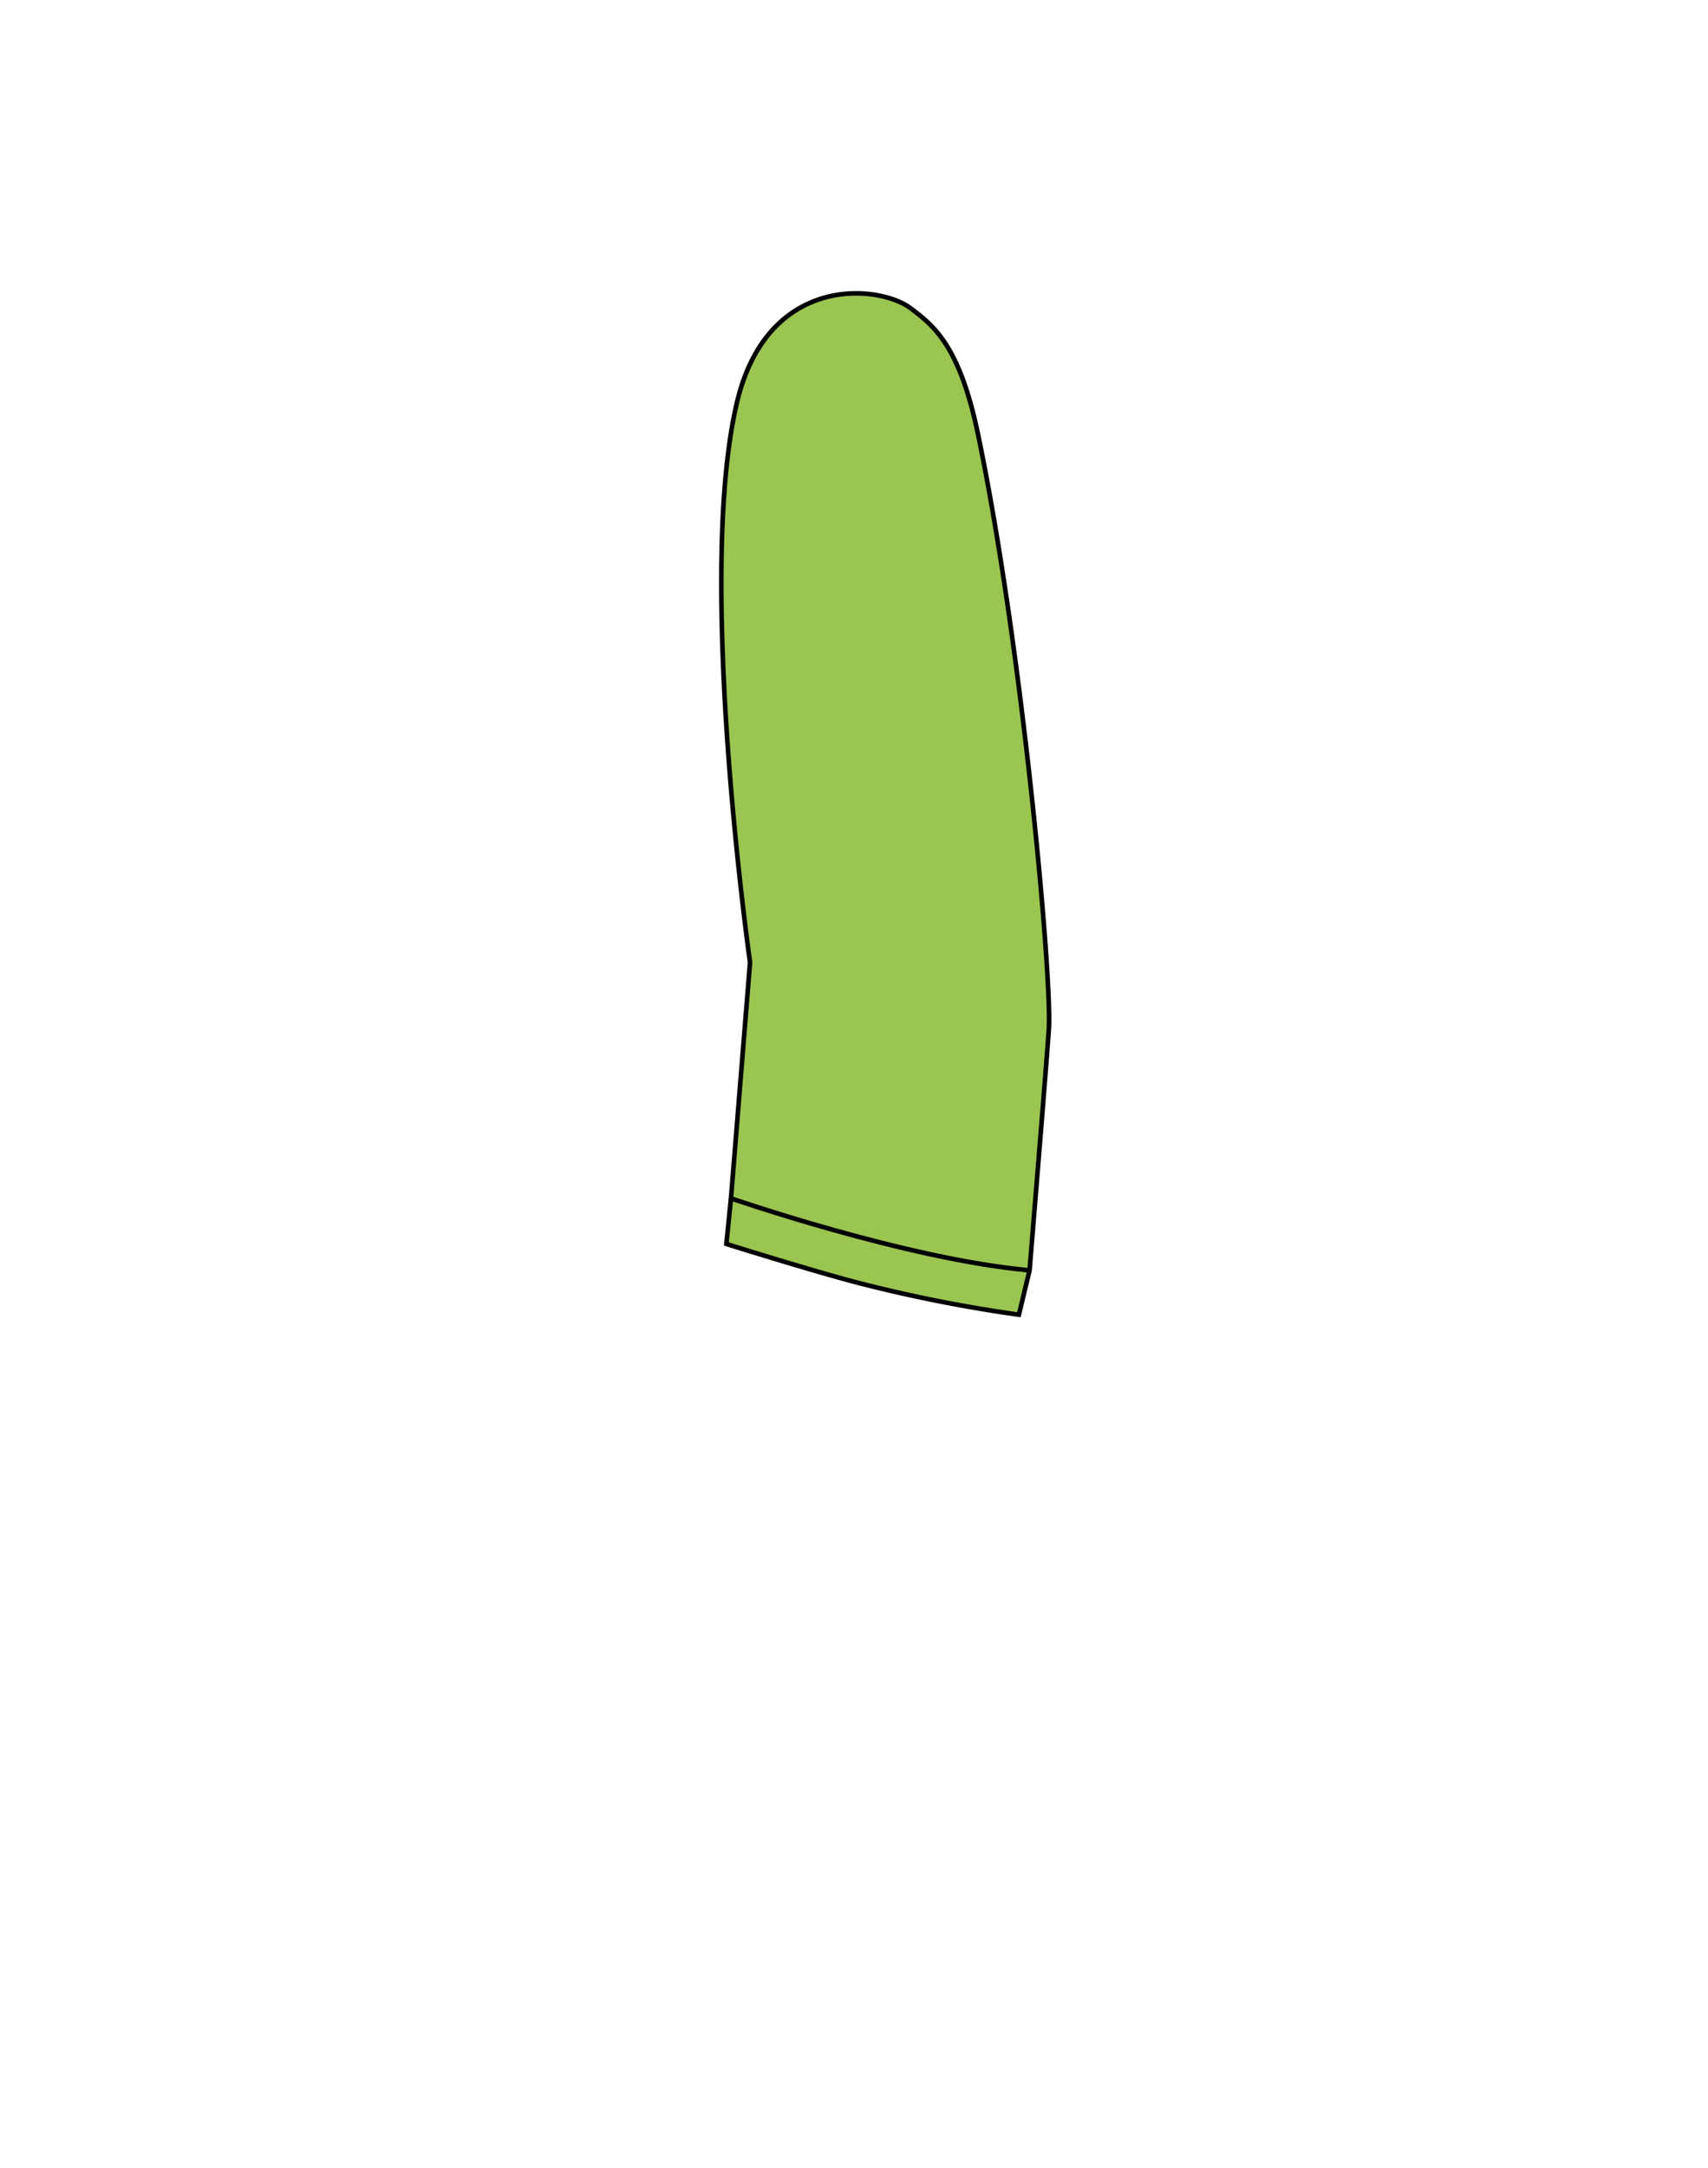 <svg id="Layer_1" data-name="Layer 1" xmlns="http://www.w3.org/2000/svg" viewBox="0 0 371.66 471.35"><defs><style>.cls-1{fill:#9ac550;stroke:#010101;stroke-miterlimit:10;}</style></defs><path class="cls-1" d="M163.21,209.26l-4.15,51.28-1,9.95s21.53,6.75,30.83,9a314.79,314.79,0,0,0,32.82,6.38l2.32-9.63s3.76-45.66,4.2-52.52c.71-11-5.72-82.83-15.43-129.37-4.05-19.39-9.74-23.58-14.56-27.26-6.91-5.27-31.09-7.64-37.81,20.14C151.24,125.35,163.21,209.26,163.21,209.26Z"/><path class="cls-1" d="M158.67,260.44s38.54,13.38,65.39,15.79"/></svg>